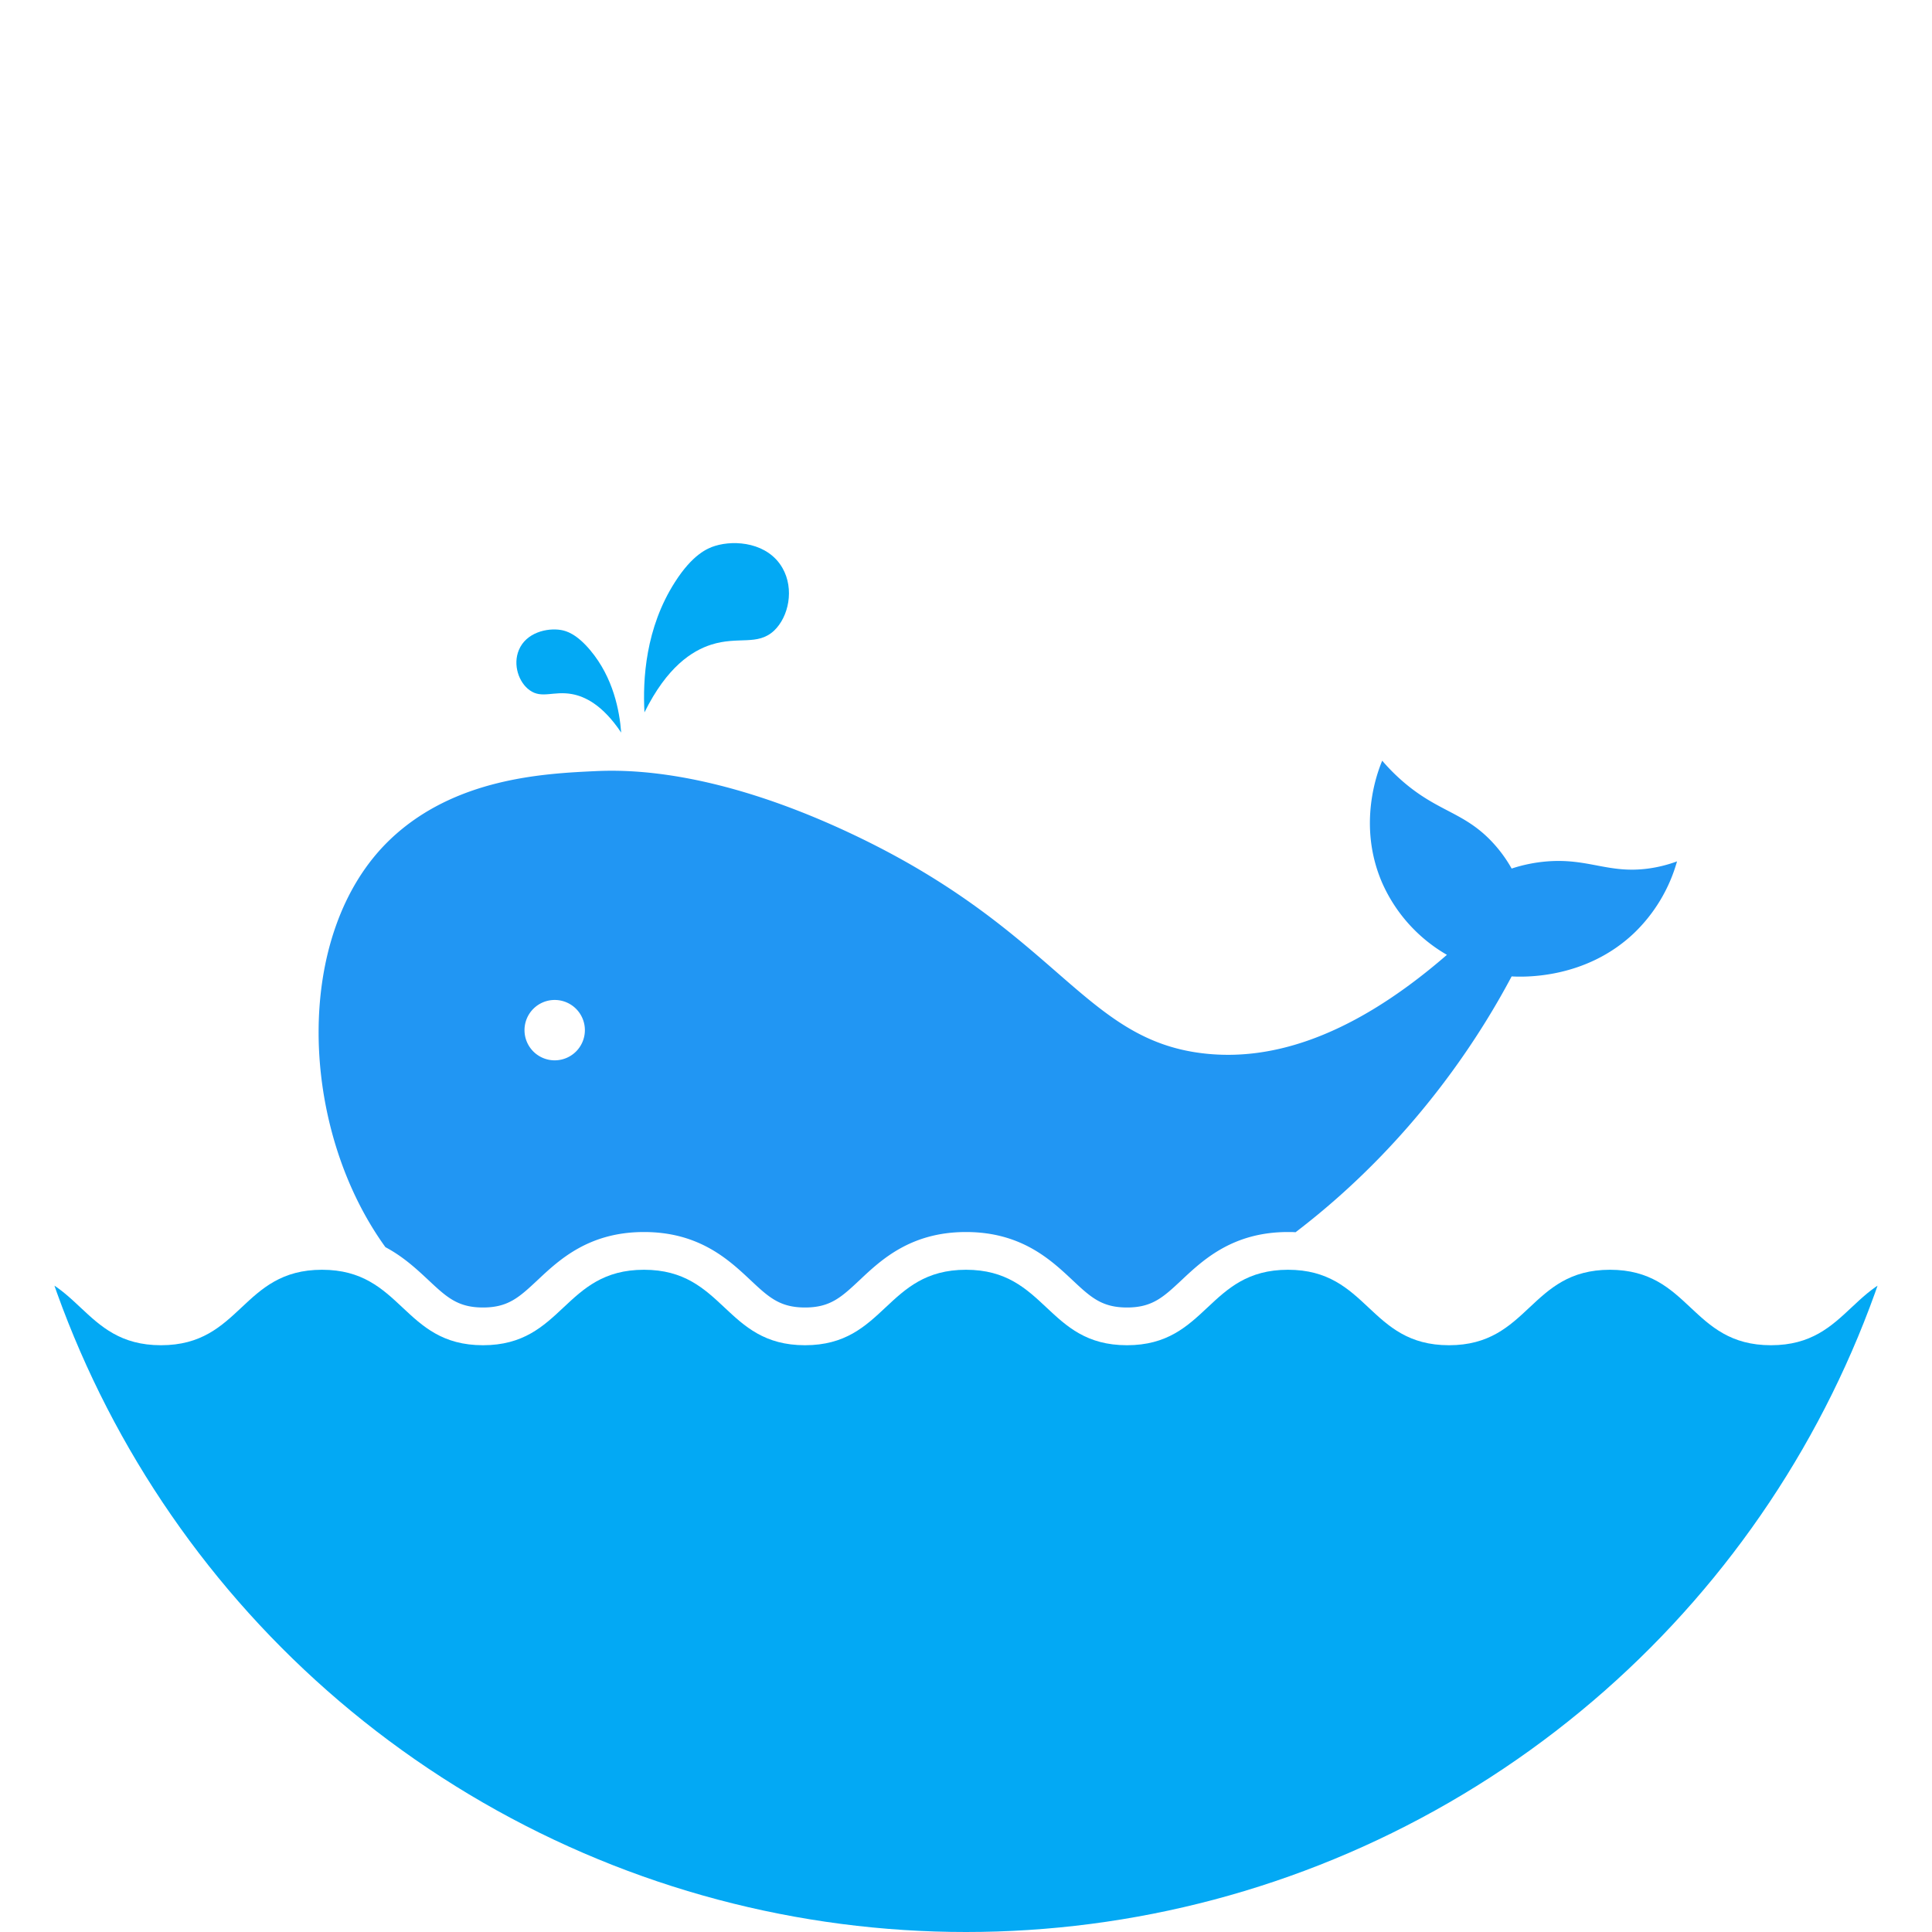 <svg xmlns="http://www.w3.org/2000/svg" xmlns:xlink="http://www.w3.org/1999/xlink" viewBox="0 0 1024 1024"><defs><style>.cls-1{fill:none;}.cls-2{clip-path:url(#clip-path);}.cls-3{fill:#fff;}.cls-4{fill:#03a9f4;}.cls-5{fill:#2196f3;}</style><clipPath id="clip-path"><circle class="cls-1" cx="512" cy="512" r="512"/></clipPath></defs><g id="Layer_2" data-name="Layer 2"><g id="Layer_1-2" data-name="Layer 1"><g class="cls-2"><rect class="cls-3" width="1024" height="1024"/><path class="cls-4" d="M275,344.54c3.86-9.32,15-11.86,22.33-10.63,2.81.48,8.2,2,15.5,10.7,12.26,14.58,15.55,32.2,16.41,43.68-9.88-14.8-19.31-19.18-26.15-20.42-9.76-1.76-15.91,2.58-22.31-2C275,361.79,271.72,352.4,275,344.54Z"/><path class="cls-4" d="M414.69,301C407.05,287.69,389.78,286,379,289.34c-4.15,1.27-12,4.66-21.26,19.18-15.62,24.38-17.12,51.58-16.16,69.06,12-24.25,25.34-32.71,35.41-35.91,14.36-4.57,24.49.76,33.24-7.37C418,327,421.15,312.19,414.69,301Z"/><path class="cls-4" d="M1024,673c-42.67,0-42.67,40-85.34,40S896,673,853.32,673,810.65,713,768,713s-42.67-40-85.34-40S640,713,597.32,713,554.65,673,512,673s-42.67,40-85.34,40S384,673,341.32,673,298.66,713,256,713s-42.66-40-85.33-40S128,713,85.33,713,42.67,673,0,673v351H1024Z"/><path class="cls-5" d="M227,678.41c9.71,9.1,15.57,14.59,29,14.59s19.28-5.49,29-14.59c11.44-10.72,27.1-25.41,56.34-25.41s44.91,14.69,56.35,25.41c9.7,9.1,15.56,14.59,29,14.59s19.29-5.49,29-14.59C467.08,667.69,482.75,653,512,653s44.91,14.69,56.34,25.41c9.71,9.1,15.57,14.59,29,14.59s19.28-5.49,29-14.59c11.44-10.72,27.1-25.41,56.34-25.41,1.38,0,2.72,0,4,.11,65.56-50,100.56-109.31,114.52-135.59,6.45.35,39.07,1.49,64.79-22.87a84.34,84.34,0,0,0,22.87-38.11,71.22,71.22,0,0,1-15.25,3.81c-20.92,2.81-31.59-5.46-53.35-3.81a81,81,0,0,0-19.06,3.81,72.25,72.25,0,0,0-11.43-15.24c-14.46-14.67-27.69-15.08-45.73-30.49a103.44,103.44,0,0,1-11.44-11.44c-2.2,5.27-13.5,33.71,0,64.79a82.5,82.5,0,0,0,34.3,38.11c-55.27,48-97.8,55.31-127,52.46-66-6.44-78-65-190.33-117.44C377.61,407.5,331.92,408,315.91,408.7c-27.37,1.28-75,3.52-109.34,36.45-51.64,49.59-48.12,152.49-2.29,215.87C213.89,666.13,221,672.81,227,678.41ZM294,530a16,16,0,1,1-16,16A16,16,0,0,1,294,530Z"/></g></g></g></svg>